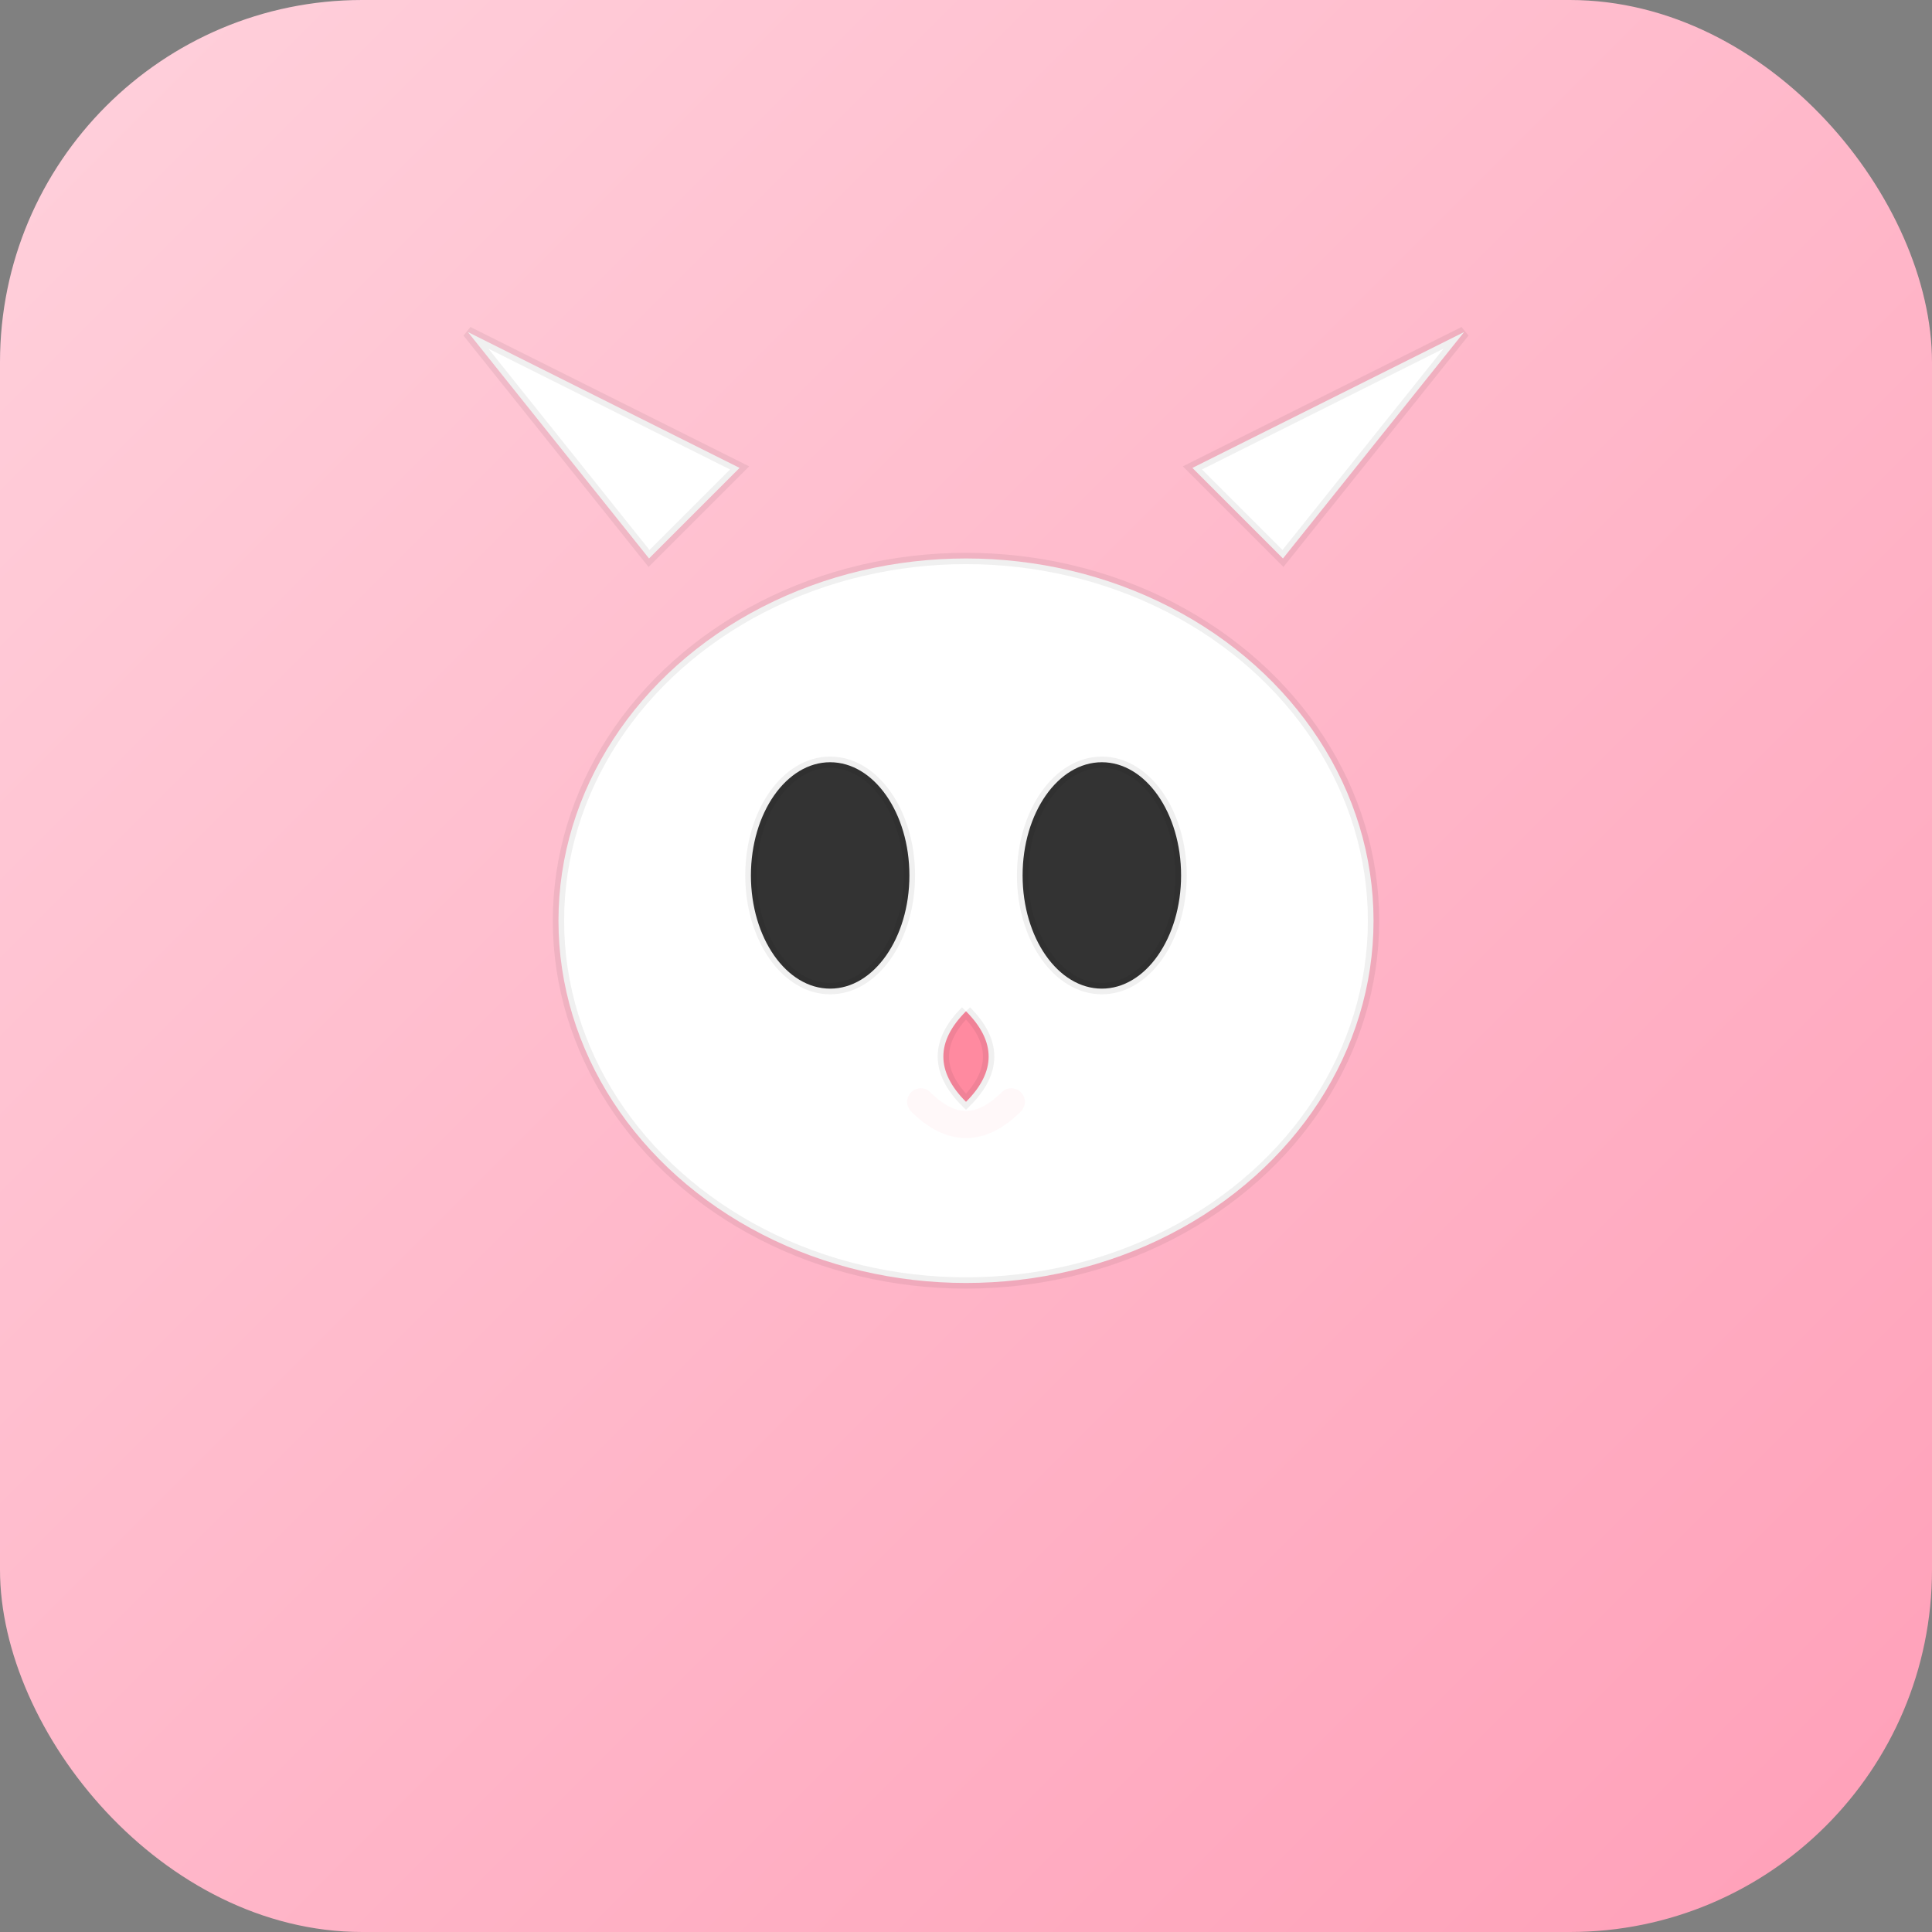 <?xml version="1.0" encoding="UTF-8"?>
<svg xmlns="http://www.w3.org/2000/svg" viewBox="0 0 64 64" width="64" height="64">
  <rect x="0" y="0" width="64" height="64" fill="#808080" stroke="none"/>
  <defs>
    <linearGradient id="g" x1="0" x2="1" y1="0" y2="1">
      <stop offset="0" stop-color="#ffd1dc" />
      <stop offset="1" stop-color="#ff9fb8" />
    </linearGradient>
  </defs>
  <rect width="64" height="64" rx="12" ry="12" fill="url(#g)" />

  <!-- 簡易キャットフェイス（抽象） -->
  <g transform="translate(8,8) scale(0.75)" fill="#fff" stroke="#000" stroke-opacity="0.06" stroke-width="0.5">
    <!-- face -->
    <ellipse cx="32" cy="30" rx="18" ry="16" fill="#fff" />
    <!-- ears -->
    <path d="M18 14 L10 4 L22 10 Z" fill="#fff" />
    <path d="M46 14 L54 4 L42 10 Z" fill="#fff" />
    <!-- eyes -->
    <ellipse cx="26" cy="28" rx="3.5" ry="5" fill="#333" />
    <ellipse cx="38" cy="28" rx="3.5" ry="5" fill="#333" />
    <!-- nose -->
    <path d="M32 34 q2 2 0 4 q-2 -2 0 -4" fill="#ff8aa0" />
    <!-- mouth -->
    <path d="M30 38 q2 2 4 0" stroke="#ff8aa0" stroke-width="1.2" fill="none" stroke-linecap="round" />
  </g>
</svg>
